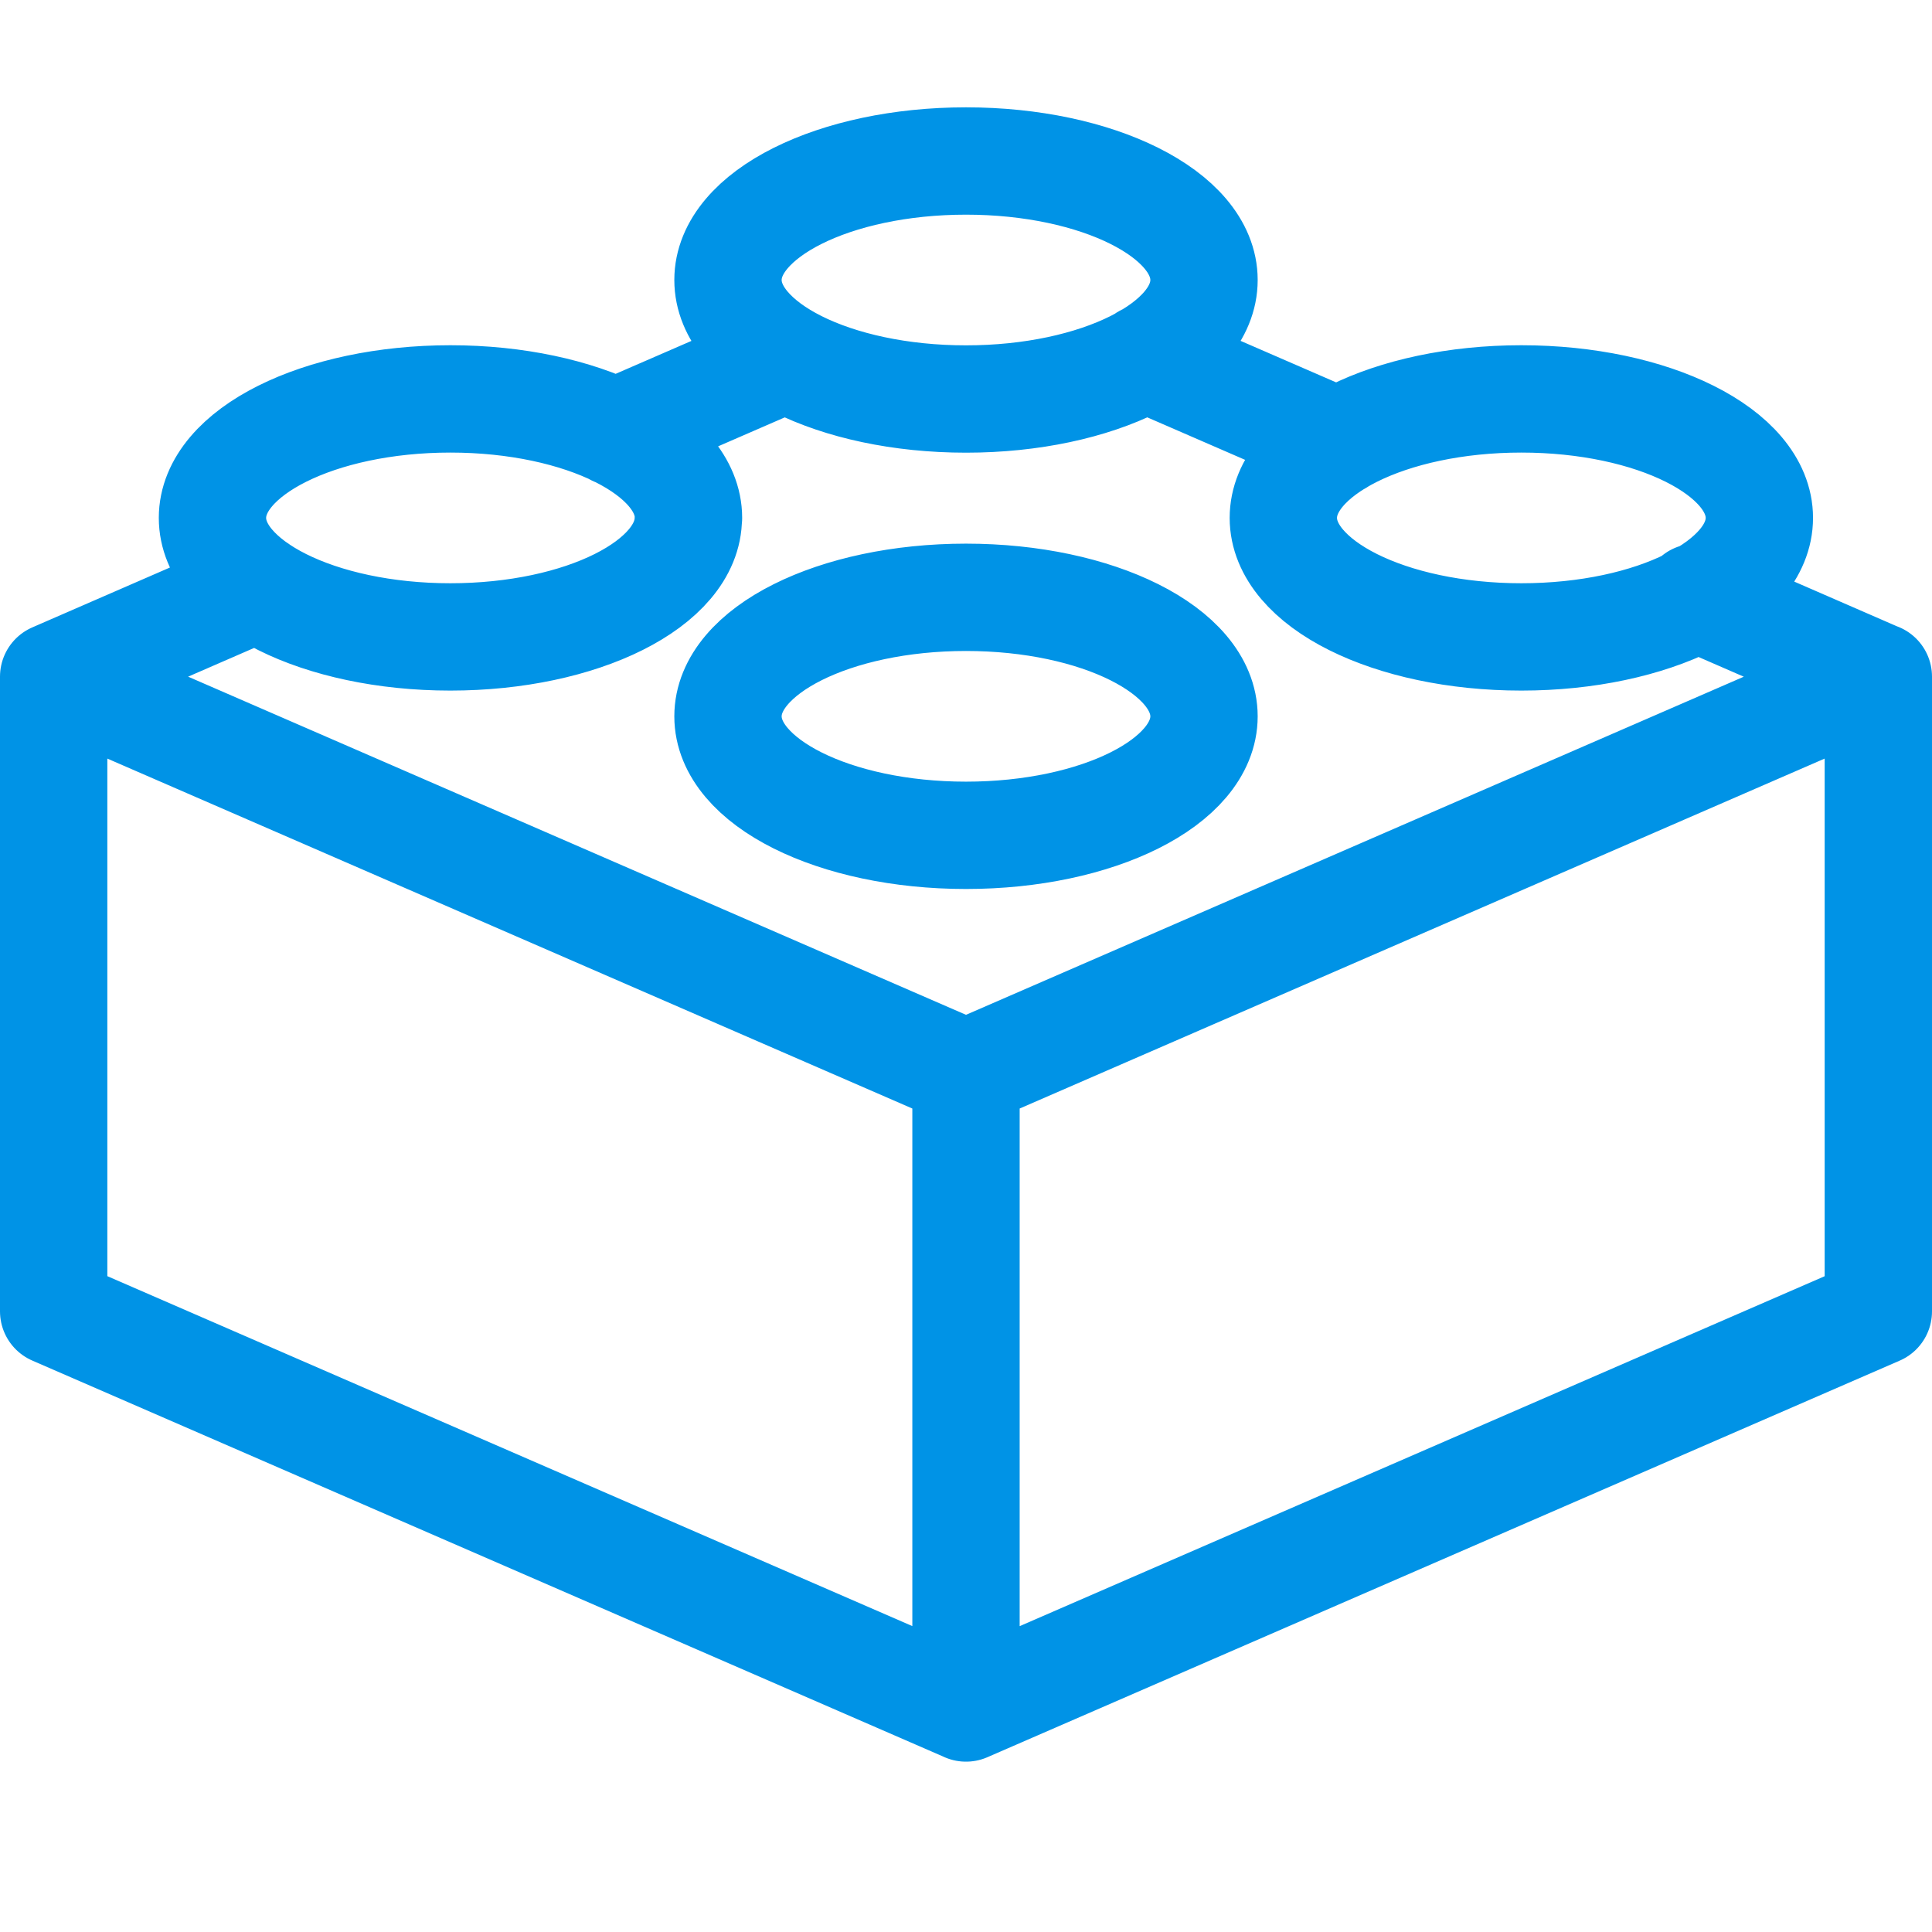 <svg width="36" height="36" viewBox="0 0 36 36" xmlns="http://www.w3.org/2000/svg"><title>component</title><path d="M18 20L1 12.61v11.825l17 7.39V20zm17-7.39L18 20v11.826l17-7.39V12.608zm-12.565.738c0 1.225-1.986 2.217-4.435 2.217-2.45 0-4.435-.992-4.435-2.217 0-1.224 1.986-2.218 4.435-2.218 2.45 0 4.435.994 4.435 2.218zm0-8.13c0 1.224-1.986 2.217-4.435 2.217-2.45 0-4.435-.993-4.435-2.218C13.565 3.993 15.55 3 18 3c2.45 0 4.435.993 4.435 2.217zM32.783 9.65c0 1.225-1.986 2.218-4.435 2.218-2.45 0-4.435-.993-4.435-2.218 0-1.224 1.986-2.217 4.435-2.217 2.45 0 4.435.993 4.435 2.217zm-19.957 0c0 1.225-1.986 2.218-4.435 2.218-2.446 0-4.432-.993-4.432-2.218 0-1.224 1.986-2.217 4.434-2.217 2.45 0 4.436.993 4.436 2.217zm-8.02 1.302L1 12.608m13.655-5.935L11.47 8.057m13.47.177l-3.6-1.564M35 12.61l-3.4-1.48" stroke="#0093E6" stroke-width="2" stroke-linecap="round" stroke-linejoin="round" fill="none" fill-rule="evenodd"/></svg>